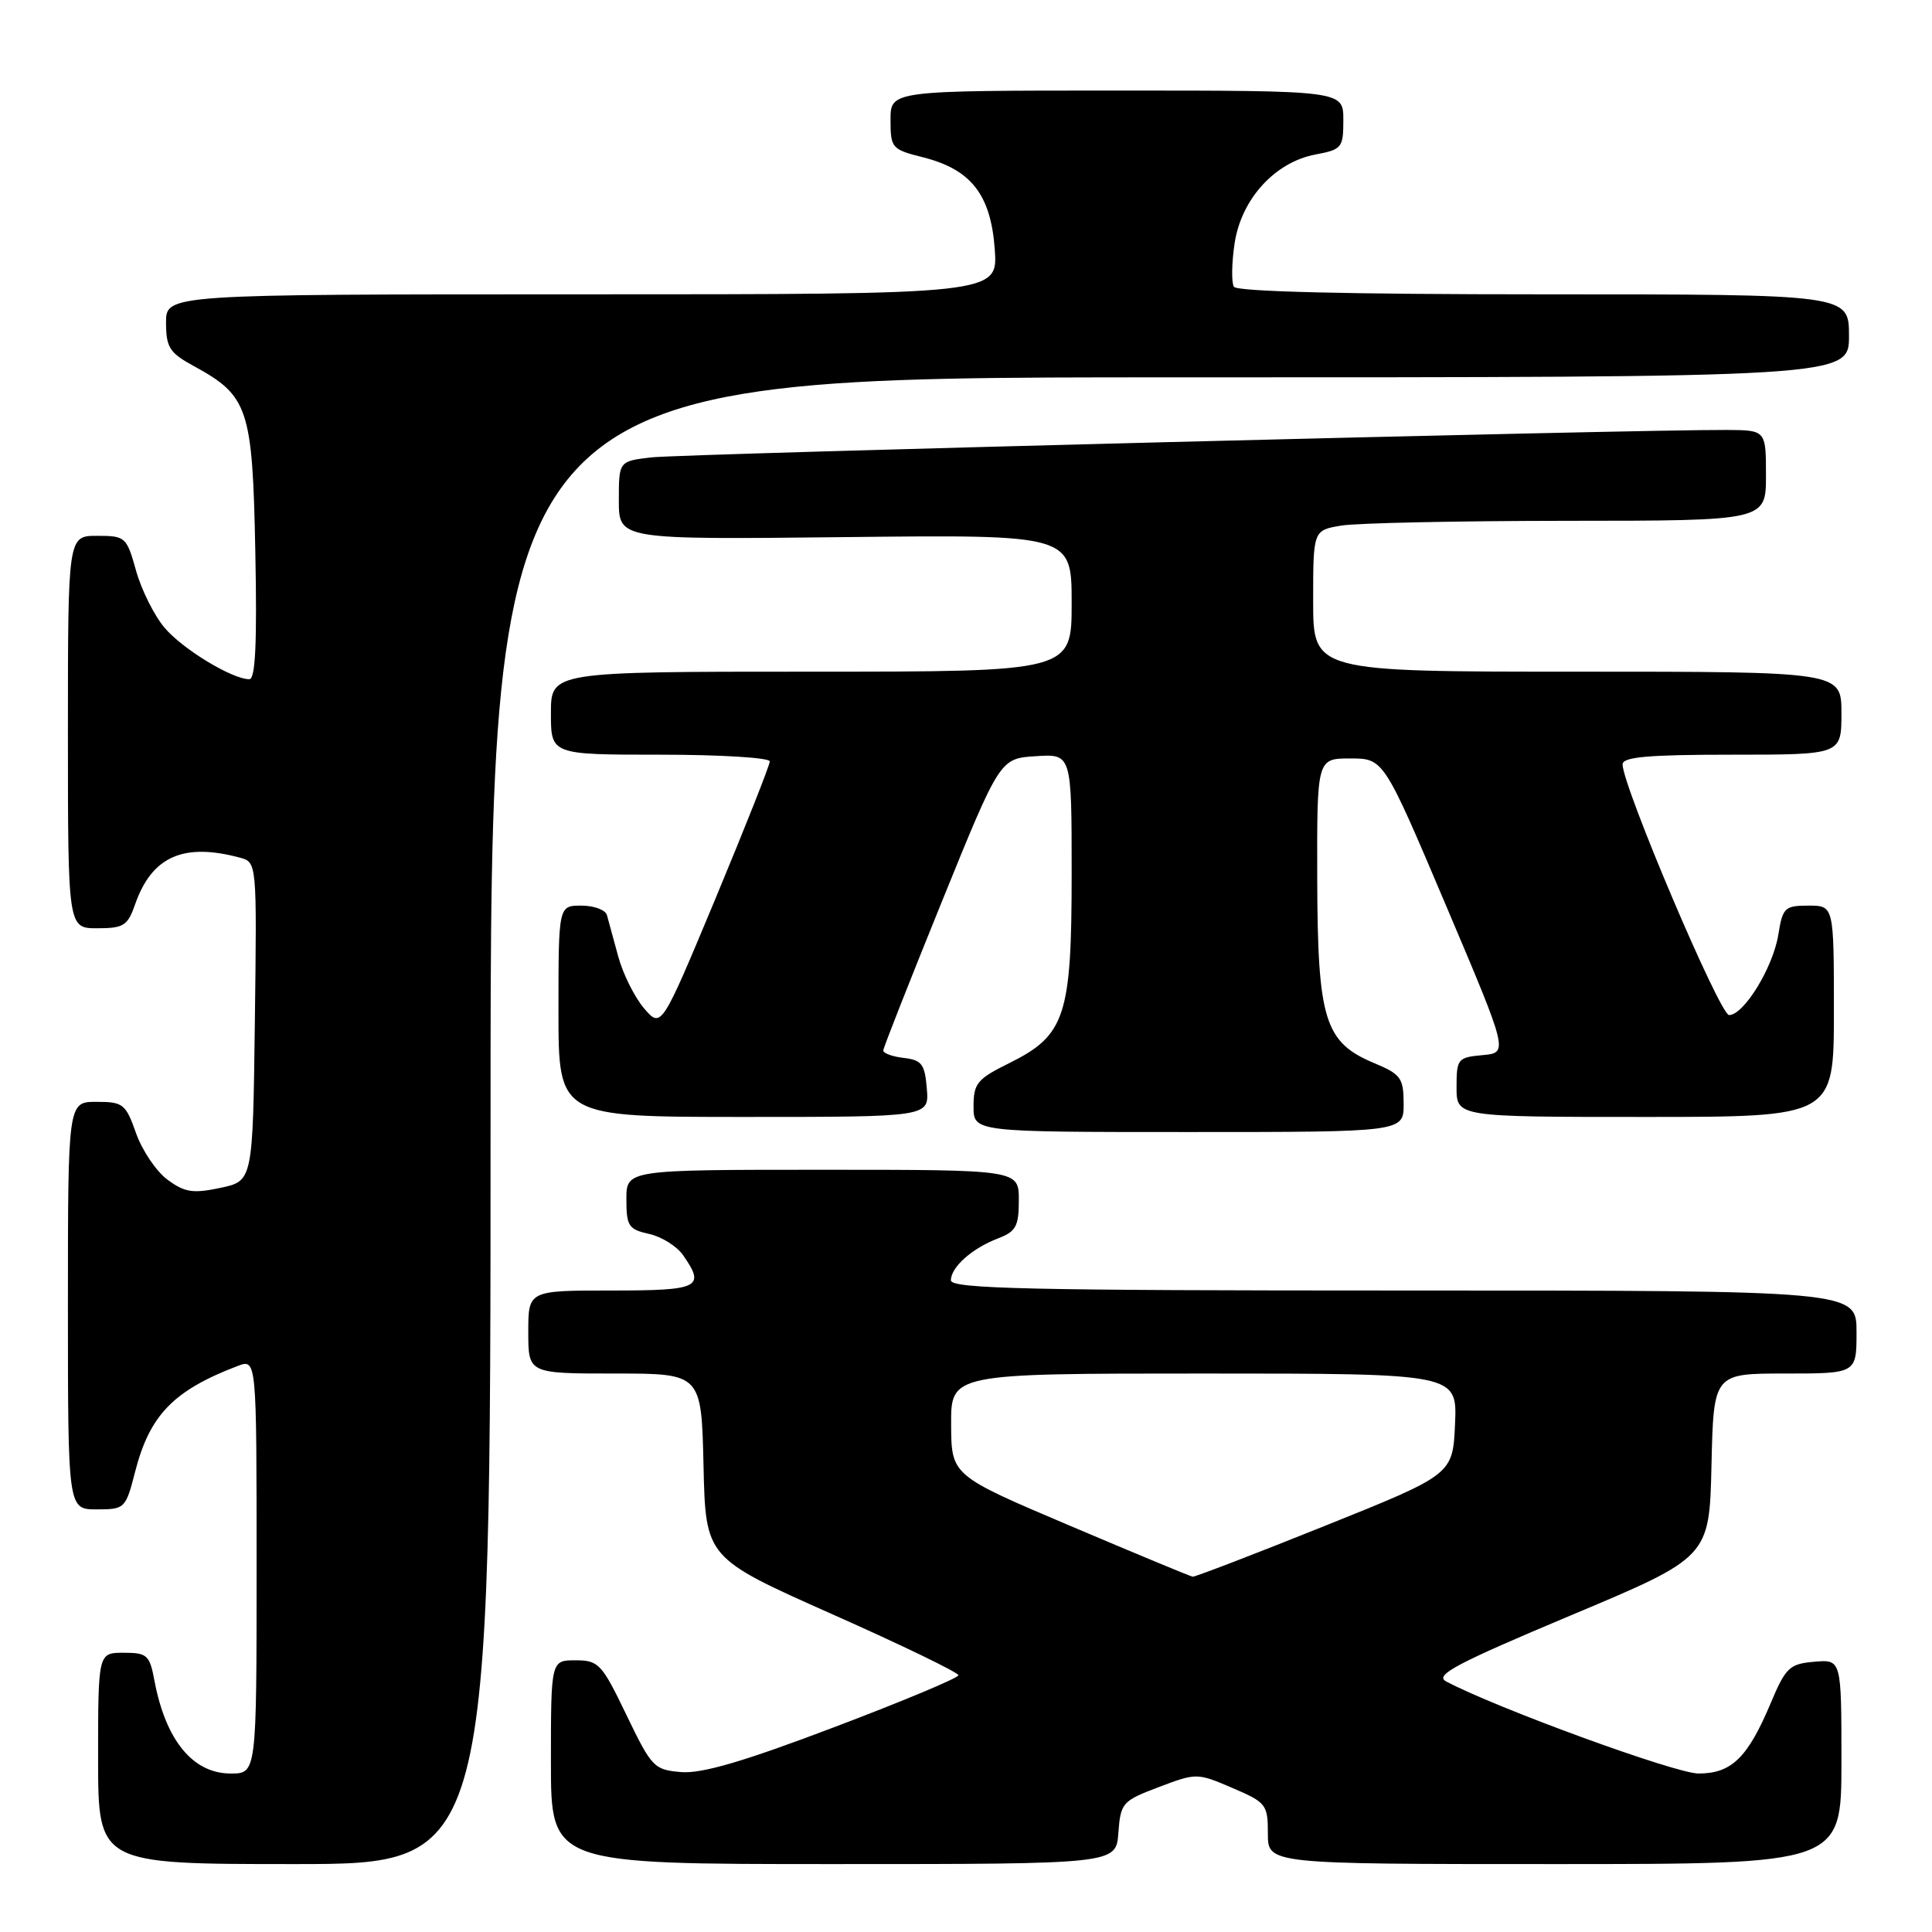 <?xml version="1.0" encoding="UTF-8" standalone="no"?>
<!DOCTYPE svg PUBLIC "-//W3C//DTD SVG 1.1//EN" "http://www.w3.org/Graphics/SVG/1.1/DTD/svg11.dtd" >
<svg xmlns="http://www.w3.org/2000/svg" xmlns:xlink="http://www.w3.org/1999/xlink" version="1.1" viewBox="0 0 256 256">
 <g >
 <path fill="currentColor"
d=" M 65.00 148.50 C 65.00 50.00 65.00 50.00 155.00 50.00 C 245.00 50.00 245.00 50.00 245.00 44.50 C 245.00 39.00 245.00 39.00 204.56 39.00 C 178.60 39.00 163.90 38.64 163.50 38.00 C 163.16 37.45 163.20 34.86 163.59 32.25 C 164.47 26.38 168.93 21.48 174.32 20.47 C 177.81 19.81 178.00 19.58 178.00 15.89 C 178.00 12.00 178.00 12.00 148.00 12.00 C 118.00 12.00 118.00 12.00 118.00 15.88 C 118.00 19.62 118.16 19.80 122.29 20.84 C 128.68 22.45 131.28 25.78 131.81 33.01 C 132.24 39.00 132.24 39.00 77.12 39.00 C 22.00 39.00 22.00 39.00 22.00 42.75 C 22.01 46.04 22.46 46.75 25.67 48.50 C 32.92 52.45 33.46 54.08 33.83 73.07 C 34.07 85.13 33.85 90.00 33.04 90.00 C 30.76 90.00 24.18 86.00 21.79 83.16 C 20.43 81.55 18.74 78.16 18.03 75.62 C 16.78 71.15 16.62 71.00 12.87 71.00 C 9.00 71.00 9.00 71.00 9.00 97.00 C 9.00 123.00 9.00 123.00 12.90 123.00 C 16.39 123.00 16.92 122.66 17.91 119.81 C 20.12 113.50 24.29 111.63 31.77 113.64 C 34.04 114.24 34.04 114.24 33.77 135.37 C 33.50 156.49 33.50 156.49 29.19 157.40 C 25.56 158.17 24.47 158.00 22.19 156.31 C 20.71 155.22 18.84 152.45 18.03 150.16 C 16.66 146.27 16.31 146.00 12.78 146.00 C 9.00 146.00 9.00 146.00 9.00 173.00 C 9.00 200.00 9.00 200.00 12.81 200.00 C 16.54 200.00 16.65 199.90 17.90 195.03 C 19.83 187.50 22.99 184.24 31.49 181.00 C 34.00 180.05 34.00 180.05 34.00 207.52 C 34.00 235.00 34.00 235.00 30.57 235.00 C 25.56 235.00 21.96 230.61 20.47 222.72 C 19.83 219.30 19.51 219.00 16.39 219.00 C 13.00 219.00 13.00 219.00 13.00 233.00 C 13.00 247.00 13.00 247.00 39.00 247.00 C 65.00 247.00 65.00 247.00 65.00 148.50 Z  M 148.19 242.86 C 148.49 238.88 148.71 238.63 153.54 236.80 C 158.53 234.91 158.63 234.91 163.29 236.91 C 167.79 238.84 168.00 239.11 168.00 242.96 C 168.00 247.00 168.00 247.00 206.00 247.00 C 244.00 247.00 244.00 247.00 244.00 233.44 C 244.00 219.88 244.00 219.88 240.41 220.19 C 237.12 220.47 236.62 220.94 234.63 225.67 C 231.58 232.91 229.44 235.00 225.06 235.00 C 222.01 235.00 198.22 226.31 191.61 222.79 C 190.06 221.96 192.95 220.43 208.11 214.06 C 226.50 206.34 226.50 206.34 226.78 194.17 C 227.06 182.00 227.06 182.00 236.53 182.00 C 246.00 182.00 246.00 182.00 246.00 176.50 C 246.00 171.00 246.00 171.00 186.00 171.00 C 136.41 171.00 126.00 170.77 126.00 169.65 C 126.00 167.90 128.80 165.41 132.25 164.09 C 134.62 163.19 135.00 162.49 135.00 159.02 C 135.00 155.00 135.00 155.00 109.00 155.00 C 83.00 155.00 83.00 155.00 83.00 158.92 C 83.00 162.46 83.29 162.90 86.00 163.50 C 87.65 163.86 89.67 165.12 90.50 166.30 C 93.51 170.61 92.71 171.00 81.00 171.00 C 70.00 171.00 70.00 171.00 70.00 176.50 C 70.00 182.00 70.00 182.00 81.47 182.00 C 92.94 182.00 92.94 182.00 93.22 194.21 C 93.50 206.43 93.50 206.43 110.25 213.88 C 119.46 217.97 127.00 221.62 127.00 221.98 C 127.00 222.33 119.58 225.44 110.51 228.87 C 98.58 233.40 92.99 235.04 90.26 234.81 C 86.66 234.51 86.35 234.18 83.01 227.25 C 79.74 220.45 79.32 220.00 76.26 220.00 C 73.00 220.00 73.00 220.00 73.00 233.50 C 73.00 247.00 73.00 247.00 110.44 247.00 C 147.89 247.00 147.89 247.00 148.19 242.86 Z  M 185.99 146.25 C 185.98 142.84 185.63 142.35 182.07 140.86 C 175.51 138.11 174.59 135.14 174.54 116.50 C 174.50 100.50 174.50 100.50 178.92 100.50 C 183.34 100.50 183.34 100.50 191.61 120.00 C 199.88 139.50 199.88 139.50 196.44 139.81 C 193.16 140.11 193.00 140.30 193.00 144.06 C 193.00 148.00 193.00 148.00 218.00 148.00 C 243.00 148.00 243.00 148.00 243.00 134.00 C 243.00 120.00 243.00 120.00 239.63 120.00 C 236.49 120.00 236.21 120.27 235.64 123.83 C 234.95 128.17 231.08 134.50 229.11 134.50 C 227.89 134.50 215.00 104.16 215.00 101.28 C 215.00 100.30 218.38 100.00 229.50 100.00 C 244.00 100.00 244.00 100.00 244.00 94.50 C 244.00 89.00 244.00 89.00 209.00 89.00 C 174.00 89.00 174.00 89.00 174.00 79.63 C 174.00 70.26 174.00 70.26 177.75 69.64 C 179.81 69.30 193.31 69.02 207.75 69.01 C 234.00 69.00 234.00 69.00 234.00 63.00 C 234.00 57.00 234.00 57.00 228.75 56.97 C 216.73 56.91 90.15 60.14 86.25 60.61 C 82.00 61.12 82.00 61.12 82.00 66.31 C 82.00 71.50 82.00 71.50 112.00 71.17 C 142.00 70.84 142.00 70.84 142.00 79.92 C 142.00 89.00 142.00 89.00 107.50 89.00 C 73.00 89.00 73.00 89.00 73.00 94.50 C 73.00 100.00 73.00 100.00 87.50 100.00 C 95.47 100.00 102.00 100.40 102.00 100.89 C 102.00 101.38 98.77 109.54 94.82 119.03 C 87.63 136.27 87.63 136.27 85.35 133.62 C 84.10 132.16 82.55 129.07 81.92 126.74 C 81.29 124.41 80.61 121.94 80.42 121.25 C 80.22 120.56 78.70 120.00 77.03 120.00 C 74.00 120.00 74.00 120.00 74.00 134.00 C 74.00 148.00 74.00 148.00 98.56 148.00 C 123.12 148.00 123.12 148.00 122.81 144.25 C 122.54 140.99 122.14 140.46 119.75 140.18 C 118.24 140.01 117.02 139.56 117.04 139.18 C 117.06 138.81 120.55 129.95 124.79 119.50 C 132.50 100.50 132.50 100.50 137.25 100.20 C 142.00 99.89 142.00 99.89 142.00 115.70 C 142.00 134.64 141.17 137.18 133.75 140.86 C 129.48 142.97 129.00 143.55 129.00 146.61 C 129.00 150.00 129.00 150.00 157.50 150.00 C 186.00 150.00 186.00 150.00 185.99 146.25 Z  M 141.78 202.17 C 126.06 195.50 126.06 195.50 126.03 188.75 C 126.00 182.00 126.00 182.00 159.55 182.00 C 193.09 182.00 193.09 182.00 192.80 188.69 C 192.50 195.38 192.50 195.38 175.54 202.19 C 166.21 205.94 158.34 208.96 158.04 208.92 C 157.74 208.88 150.42 205.84 141.78 202.17 Z "/>
</g>
</svg>